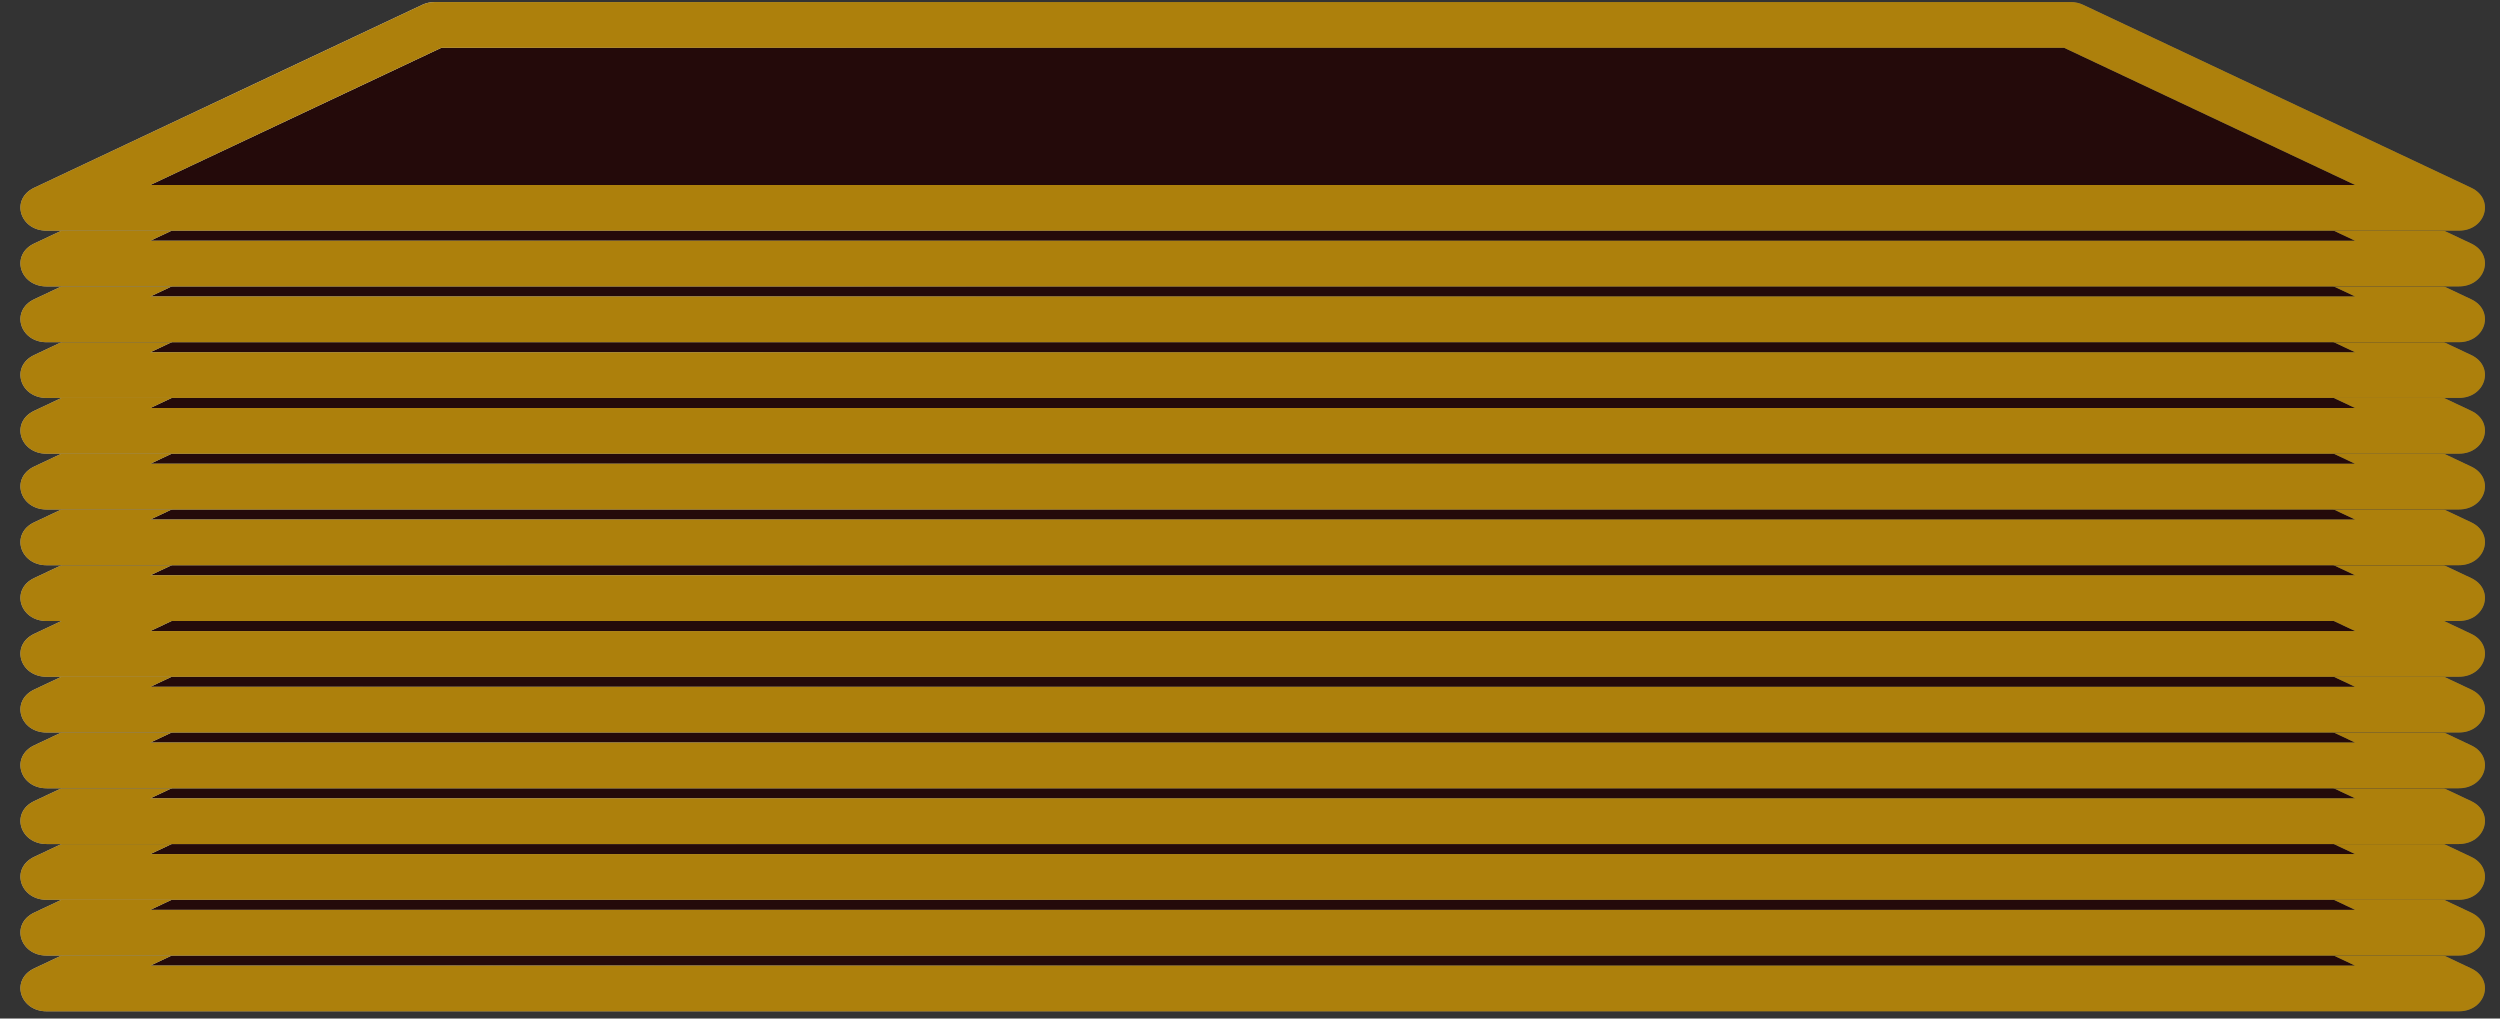 <svg width="81" height="33" viewBox="0 0 81 33" fill="none" xmlns="http://www.w3.org/2000/svg">
<rect x="0" y="0" width="81" height="33" fill="#333333" stroke="none"/>
<path d="M13.681 25.448C13.805 25.39 13.944 25.36 14.084 25.36H67.091C67.232 25.36 67.371 25.39 67.494 25.448L80.067 31.375C80.842 31.74 80.545 32.767 79.664 32.767H1.512C0.631 32.767 0.333 31.74 1.109 31.375L13.681 25.448Z" fill="#240A0A"/>
<path fill-rule="evenodd" clip-rule="evenodd" d="M14.299 26.841L4.87 31.286H76.306L66.877 26.841H14.299ZM14.084 25.36C13.944 25.36 13.805 25.39 13.681 25.448L1.109 31.375C0.333 31.74 0.631 32.767 1.512 32.767H79.664C80.545 32.767 80.842 31.74 80.067 31.375L67.494 25.448C67.371 25.39 67.232 25.36 67.091 25.36H14.084Z" fill="url(#paint0_linear_362_3481)"/>
<path fill-rule="evenodd" clip-rule="evenodd" d="M14.299 26.841L4.87 31.286H76.306L66.877 26.841H14.299ZM14.084 25.36C13.944 25.36 13.805 25.39 13.681 25.448L1.109 31.375C0.333 31.74 0.631 32.767 1.512 32.767H79.664C80.545 32.767 80.842 31.74 80.067 31.375L67.494 25.448C67.371 25.39 67.232 25.36 67.091 25.36H14.084Z" fill="url(#paint1_radial_362_3481)" style="mix-blend-mode:overlay"/>
<path fill-rule="evenodd" clip-rule="evenodd" d="M14.299 26.841L4.87 31.286H76.306L66.877 26.841H14.299ZM14.084 25.36C13.944 25.36 13.805 25.39 13.681 25.448L1.109 31.375C0.333 31.74 0.631 32.767 1.512 32.767H79.664C80.545 32.767 80.842 31.74 80.067 31.375L67.494 25.448C67.371 25.39 67.232 25.36 67.091 25.36H14.084Z" fill="#AD800C" style="mix-blend-mode:color"/>
<path d="M13.681 23.642C13.805 23.583 13.944 23.553 14.084 23.553H67.091C67.232 23.553 67.371 23.583 67.494 23.642L80.067 29.568C80.842 29.933 80.545 30.961 79.664 30.961H1.512C0.631 30.961 0.333 29.933 1.109 29.568L13.681 23.642Z" fill="#240A0A"/>
<path fill-rule="evenodd" clip-rule="evenodd" d="M14.299 25.034L4.87 29.479H76.306L66.877 25.034H14.299ZM14.084 23.553C13.944 23.553 13.805 23.583 13.681 23.642L1.109 29.568C0.333 29.933 0.631 30.961 1.512 30.961H79.664C80.545 30.961 80.842 29.933 80.067 29.568L67.494 23.642C67.371 23.583 67.232 23.553 67.091 23.553H14.084Z" fill="url(#paint2_linear_362_3481)"/>
<path fill-rule="evenodd" clip-rule="evenodd" d="M14.299 25.034L4.87 29.479H76.306L66.877 25.034H14.299ZM14.084 23.553C13.944 23.553 13.805 23.583 13.681 23.642L1.109 29.568C0.333 29.933 0.631 30.961 1.512 30.961H79.664C80.545 30.961 80.842 29.933 80.067 29.568L67.494 23.642C67.371 23.583 67.232 23.553 67.091 23.553H14.084Z" fill="url(#paint3_radial_362_3481)" style="mix-blend-mode:overlay"/>
<path fill-rule="evenodd" clip-rule="evenodd" d="M14.299 25.034L4.87 29.479H76.306L66.877 25.034H14.299ZM14.084 23.553C13.944 23.553 13.805 23.583 13.681 23.642L1.109 29.568C0.333 29.933 0.631 30.961 1.512 30.961H79.664C80.545 30.961 80.842 29.933 80.067 29.568L67.494 23.642C67.371 23.583 67.232 23.553 67.091 23.553H14.084Z" fill="#AD800C" style="mix-blend-mode:color"/>
<path d="M13.681 21.835C13.805 21.777 13.944 21.746 14.084 21.746H67.091C67.232 21.746 67.371 21.777 67.494 21.835L80.067 27.761C80.842 28.127 80.545 29.154 79.664 29.154H1.512C0.631 29.154 0.333 28.127 1.109 27.761L13.681 21.835Z" fill="#240A0A"/>
<path fill-rule="evenodd" clip-rule="evenodd" d="M14.299 23.228L4.87 27.672H76.306L66.877 23.228H14.299ZM14.084 21.746C13.944 21.746 13.805 21.777 13.681 21.835L1.109 27.761C0.333 28.127 0.631 29.154 1.512 29.154H79.664C80.545 29.154 80.842 28.127 80.067 27.761L67.494 21.835C67.371 21.777 67.232 21.746 67.091 21.746H14.084Z" fill="url(#paint4_linear_362_3481)"/>
<path fill-rule="evenodd" clip-rule="evenodd" d="M14.299 23.228L4.87 27.672H76.306L66.877 23.228H14.299ZM14.084 21.746C13.944 21.746 13.805 21.777 13.681 21.835L1.109 27.761C0.333 28.127 0.631 29.154 1.512 29.154H79.664C80.545 29.154 80.842 28.127 80.067 27.761L67.494 21.835C67.371 21.777 67.232 21.746 67.091 21.746H14.084Z" fill="url(#paint5_radial_362_3481)" style="mix-blend-mode:overlay"/>
<path fill-rule="evenodd" clip-rule="evenodd" d="M14.299 23.228L4.87 27.672H76.306L66.877 23.228H14.299ZM14.084 21.746C13.944 21.746 13.805 21.777 13.681 21.835L1.109 27.761C0.333 28.127 0.631 29.154 1.512 29.154H79.664C80.545 29.154 80.842 28.127 80.067 27.761L67.494 21.835C67.371 21.777 67.232 21.746 67.091 21.746H14.084Z" fill="#AD800C" style="mix-blend-mode:color"/>
<path d="M13.681 20.029C13.805 19.97 13.944 19.94 14.084 19.94H67.091C67.232 19.94 67.371 19.97 67.494 20.029L80.067 25.955C80.842 26.32 80.545 27.347 79.664 27.347H1.512C0.631 27.347 0.333 26.32 1.109 25.955L13.681 20.029Z" fill="#240A0A"/>
<path fill-rule="evenodd" clip-rule="evenodd" d="M14.299 21.421L4.87 25.866H76.306L66.877 21.421H14.299ZM14.084 19.94C13.944 19.94 13.805 19.97 13.681 20.029L1.109 25.955C0.333 26.32 0.631 27.347 1.512 27.347H79.664C80.545 27.347 80.842 26.32 80.067 25.955L67.494 20.029C67.371 19.97 67.232 19.94 67.091 19.94H14.084Z" fill="url(#paint6_linear_362_3481)"/>
<path fill-rule="evenodd" clip-rule="evenodd" d="M14.299 21.421L4.87 25.866H76.306L66.877 21.421H14.299ZM14.084 19.94C13.944 19.94 13.805 19.97 13.681 20.029L1.109 25.955C0.333 26.32 0.631 27.347 1.512 27.347H79.664C80.545 27.347 80.842 26.32 80.067 25.955L67.494 20.029C67.371 19.97 67.232 19.94 67.091 19.94H14.084Z" fill="url(#paint7_radial_362_3481)" style="mix-blend-mode:overlay"/>
<path fill-rule="evenodd" clip-rule="evenodd" d="M14.299 21.421L4.87 25.866H76.306L66.877 21.421H14.299ZM14.084 19.94C13.944 19.94 13.805 19.97 13.681 20.029L1.109 25.955C0.333 26.32 0.631 27.347 1.512 27.347H79.664C80.545 27.347 80.842 26.32 80.067 25.955L67.494 20.029C67.371 19.97 67.232 19.94 67.091 19.94H14.084Z" fill="#AD800C" style="mix-blend-mode:color"/>
<path d="M13.681 18.222C13.805 18.164 13.944 18.133 14.084 18.133H67.091C67.232 18.133 67.371 18.164 67.494 18.222L80.067 24.148C80.842 24.514 80.545 25.541 79.664 25.541H1.512C0.631 25.541 0.333 24.514 1.109 24.148L13.681 18.222Z" fill="#240A0A"/>
<path fill-rule="evenodd" clip-rule="evenodd" d="M14.299 19.615L4.87 24.059H76.306L66.877 19.615H14.299ZM14.084 18.133C13.944 18.133 13.805 18.164 13.681 18.222L1.109 24.148C0.333 24.514 0.631 25.541 1.512 25.541H79.664C80.545 25.541 80.842 24.514 80.067 24.148L67.494 18.222C67.371 18.164 67.232 18.133 67.091 18.133H14.084Z" fill="url(#paint8_linear_362_3481)"/>
<path fill-rule="evenodd" clip-rule="evenodd" d="M14.299 19.615L4.87 24.059H76.306L66.877 19.615H14.299ZM14.084 18.133C13.944 18.133 13.805 18.164 13.681 18.222L1.109 24.148C0.333 24.514 0.631 25.541 1.512 25.541H79.664C80.545 25.541 80.842 24.514 80.067 24.148L67.494 18.222C67.371 18.164 67.232 18.133 67.091 18.133H14.084Z" fill="url(#paint9_radial_362_3481)" style="mix-blend-mode:overlay"/>
<path fill-rule="evenodd" clip-rule="evenodd" d="M14.299 19.615L4.87 24.059H76.306L66.877 19.615H14.299ZM14.084 18.133C13.944 18.133 13.805 18.164 13.681 18.222L1.109 24.148C0.333 24.514 0.631 25.541 1.512 25.541H79.664C80.545 25.541 80.842 24.514 80.067 24.148L67.494 18.222C67.371 18.164 67.232 18.133 67.091 18.133H14.084Z" fill="#AD800C" style="mix-blend-mode:color"/>
<path d="M13.681 16.415C13.805 16.357 13.944 16.326 14.084 16.326H67.091C67.232 16.326 67.371 16.357 67.494 16.415L80.067 22.341C80.842 22.707 80.545 23.734 79.664 23.734H1.512C0.631 23.734 0.333 22.707 1.109 22.341L13.681 16.415Z" fill="#240A0A"/>
<path fill-rule="evenodd" clip-rule="evenodd" d="M14.299 17.808L4.87 22.253H76.306L66.877 17.808H14.299ZM14.084 16.326C13.944 16.326 13.805 16.357 13.681 16.415L1.109 22.341C0.333 22.707 0.631 23.734 1.512 23.734H79.664C80.545 23.734 80.842 22.707 80.067 22.341L67.494 16.415C67.371 16.357 67.232 16.326 67.091 16.326H14.084Z" fill="url(#paint10_linear_362_3481)"/>
<path fill-rule="evenodd" clip-rule="evenodd" d="M14.299 17.808L4.87 22.253H76.306L66.877 17.808H14.299ZM14.084 16.326C13.944 16.326 13.805 16.357 13.681 16.415L1.109 22.341C0.333 22.707 0.631 23.734 1.512 23.734H79.664C80.545 23.734 80.842 22.707 80.067 22.341L67.494 16.415C67.371 16.357 67.232 16.326 67.091 16.326H14.084Z" fill="url(#paint11_radial_362_3481)" style="mix-blend-mode:overlay"/>
<path fill-rule="evenodd" clip-rule="evenodd" d="M14.299 17.808L4.87 22.253H76.306L66.877 17.808H14.299ZM14.084 16.326C13.944 16.326 13.805 16.357 13.681 16.415L1.109 22.341C0.333 22.707 0.631 23.734 1.512 23.734H79.664C80.545 23.734 80.842 22.707 80.067 22.341L67.494 16.415C67.371 16.357 67.232 16.326 67.091 16.326H14.084Z" fill="#AD800C" style="mix-blend-mode:color"/>
<path d="M13.681 14.609C13.805 14.55 13.944 14.52 14.084 14.52H67.091C67.232 14.52 67.371 14.55 67.494 14.609L80.067 20.535C80.842 20.9 80.545 21.928 79.664 21.928H1.512C0.631 21.928 0.333 20.9 1.109 20.535L13.681 14.609Z" fill="#240A0A"/>
<path fill-rule="evenodd" clip-rule="evenodd" d="M14.299 16.001L4.87 20.446H76.306L66.877 16.001H14.299ZM14.084 14.52C13.944 14.52 13.805 14.55 13.681 14.609L1.109 20.535C0.333 20.9 0.631 21.928 1.512 21.928H79.664C80.545 21.928 80.842 20.9 80.067 20.535L67.494 14.609C67.371 14.55 67.232 14.52 67.091 14.52H14.084Z" fill="url(#paint12_linear_362_3481)"/>
<path fill-rule="evenodd" clip-rule="evenodd" d="M14.299 16.001L4.87 20.446H76.306L66.877 16.001H14.299ZM14.084 14.52C13.944 14.52 13.805 14.55 13.681 14.609L1.109 20.535C0.333 20.9 0.631 21.928 1.512 21.928H79.664C80.545 21.928 80.842 20.9 80.067 20.535L67.494 14.609C67.371 14.55 67.232 14.52 67.091 14.52H14.084Z" fill="url(#paint13_radial_362_3481)" style="mix-blend-mode:overlay"/>
<path fill-rule="evenodd" clip-rule="evenodd" d="M14.299 16.001L4.87 20.446H76.306L66.877 16.001H14.299ZM14.084 14.52C13.944 14.52 13.805 14.55 13.681 14.609L1.109 20.535C0.333 20.9 0.631 21.928 1.512 21.928H79.664C80.545 21.928 80.842 20.9 80.067 20.535L67.494 14.609C67.371 14.55 67.232 14.52 67.091 14.52H14.084Z" fill="#AD800C" style="mix-blend-mode:color"/>
<path d="M13.681 12.802C13.805 12.744 13.944 12.713 14.084 12.713H67.091C67.232 12.713 67.371 12.744 67.494 12.802L80.067 18.728C80.842 19.094 80.545 20.121 79.664 20.121H1.512C0.631 20.121 0.333 19.094 1.109 18.728L13.681 12.802Z" fill="#240A0A"/>
<path fill-rule="evenodd" clip-rule="evenodd" d="M14.299 14.195L4.87 18.639H76.306L66.877 14.195H14.299ZM14.084 12.713C13.944 12.713 13.805 12.744 13.681 12.802L1.109 18.728C0.333 19.094 0.631 20.121 1.512 20.121H79.664C80.545 20.121 80.842 19.094 80.067 18.728L67.494 12.802C67.371 12.744 67.232 12.713 67.091 12.713H14.084Z" fill="url(#paint14_linear_362_3481)"/>
<path fill-rule="evenodd" clip-rule="evenodd" d="M14.299 14.195L4.87 18.639H76.306L66.877 14.195H14.299ZM14.084 12.713C13.944 12.713 13.805 12.744 13.681 12.802L1.109 18.728C0.333 19.094 0.631 20.121 1.512 20.121H79.664C80.545 20.121 80.842 19.094 80.067 18.728L67.494 12.802C67.371 12.744 67.232 12.713 67.091 12.713H14.084Z" fill="url(#paint15_radial_362_3481)" style="mix-blend-mode:overlay"/>
<path fill-rule="evenodd" clip-rule="evenodd" d="M14.299 14.195L4.87 18.639H76.306L66.877 14.195H14.299ZM14.084 12.713C13.944 12.713 13.805 12.744 13.681 12.802L1.109 18.728C0.333 19.094 0.631 20.121 1.512 20.121H79.664C80.545 20.121 80.842 19.094 80.067 18.728L67.494 12.802C67.371 12.744 67.232 12.713 67.091 12.713H14.084Z" fill="#AD800C" style="mix-blend-mode:color"/>
<path d="M13.681 10.995C13.805 10.937 13.944 10.907 14.084 10.907H67.091C67.232 10.907 67.371 10.937 67.494 10.995L80.067 16.922C80.842 17.287 80.545 18.314 79.664 18.314H1.512C0.631 18.314 0.333 17.287 1.109 16.922L13.681 10.995Z" fill="#240A0A"/>
<path fill-rule="evenodd" clip-rule="evenodd" d="M14.299 12.388L4.87 16.833H76.306L66.877 12.388H14.299ZM14.084 10.907C13.944 10.907 13.805 10.937 13.681 10.995L1.109 16.922C0.333 17.287 0.631 18.314 1.512 18.314H79.664C80.545 18.314 80.842 17.287 80.067 16.922L67.494 10.995C67.371 10.937 67.232 10.907 67.091 10.907H14.084Z" fill="url(#paint16_linear_362_3481)"/>
<path fill-rule="evenodd" clip-rule="evenodd" d="M14.299 12.388L4.87 16.833H76.306L66.877 12.388H14.299ZM14.084 10.907C13.944 10.907 13.805 10.937 13.681 10.995L1.109 16.922C0.333 17.287 0.631 18.314 1.512 18.314H79.664C80.545 18.314 80.842 17.287 80.067 16.922L67.494 10.995C67.371 10.937 67.232 10.907 67.091 10.907H14.084Z" fill="url(#paint17_radial_362_3481)" style="mix-blend-mode:overlay"/>
<path fill-rule="evenodd" clip-rule="evenodd" d="M14.299 12.388L4.87 16.833H76.306L66.877 12.388H14.299ZM14.084 10.907C13.944 10.907 13.805 10.937 13.681 10.995L1.109 16.922C0.333 17.287 0.631 18.314 1.512 18.314H79.664C80.545 18.314 80.842 17.287 80.067 16.922L67.494 10.995C67.371 10.937 67.232 10.907 67.091 10.907H14.084Z" fill="#AD800C" style="mix-blend-mode:color"/>
<path d="M13.681 9.189C13.805 9.13 13.944 9.1 14.084 9.1H67.091C67.232 9.1 67.371 9.13 67.494 9.189L80.067 15.115C80.842 15.48 80.545 16.508 79.664 16.508H1.512C0.631 16.508 0.333 15.48 1.109 15.115L13.681 9.189Z" fill="#240A0A"/>
<path fill-rule="evenodd" clip-rule="evenodd" d="M14.299 10.581L4.87 15.026H76.306L66.877 10.581H14.299ZM14.084 9.1C13.944 9.1 13.805 9.13 13.681 9.189L1.109 15.115C0.333 15.48 0.631 16.508 1.512 16.508H79.664C80.545 16.508 80.842 15.48 80.067 15.115L67.494 9.189C67.371 9.13 67.232 9.1 67.091 9.1H14.084Z" fill="url(#paint18_linear_362_3481)"/>
<path fill-rule="evenodd" clip-rule="evenodd" d="M14.299 10.581L4.87 15.026H76.306L66.877 10.581H14.299ZM14.084 9.1C13.944 9.1 13.805 9.13 13.681 9.189L1.109 15.115C0.333 15.48 0.631 16.508 1.512 16.508H79.664C80.545 16.508 80.842 15.48 80.067 15.115L67.494 9.189C67.371 9.13 67.232 9.1 67.091 9.1H14.084Z" fill="url(#paint19_radial_362_3481)" style="mix-blend-mode:overlay"/>
<path fill-rule="evenodd" clip-rule="evenodd" d="M14.299 10.581L4.87 15.026H76.306L66.877 10.581H14.299ZM14.084 9.1C13.944 9.1 13.805 9.13 13.681 9.189L1.109 15.115C0.333 15.48 0.631 16.508 1.512 16.508H79.664C80.545 16.508 80.842 15.48 80.067 15.115L67.494 9.189C67.371 9.13 67.232 9.1 67.091 9.1H14.084Z" fill="#AD800C" style="mix-blend-mode:color"/>
<path d="M13.681 7.382C13.805 7.324 13.944 7.293 14.084 7.293H67.091C67.232 7.293 67.371 7.324 67.494 7.382L80.067 13.309C80.842 13.674 80.545 14.701 79.664 14.701H1.512C0.631 14.701 0.333 13.674 1.109 13.309L13.681 7.382Z" fill="#240A0A"/>
<path fill-rule="evenodd" clip-rule="evenodd" d="M14.299 8.775L4.87 13.22H76.306L66.877 8.775H14.299ZM14.084 7.293C13.944 7.293 13.805 7.324 13.681 7.382L1.109 13.309C0.333 13.674 0.631 14.701 1.512 14.701H79.664C80.545 14.701 80.842 13.674 80.067 13.309L67.494 7.382C67.371 7.324 67.232 7.293 67.091 7.293H14.084Z" fill="url(#paint20_linear_362_3481)"/>
<path fill-rule="evenodd" clip-rule="evenodd" d="M14.299 8.775L4.87 13.22H76.306L66.877 8.775H14.299ZM14.084 7.293C13.944 7.293 13.805 7.324 13.681 7.382L1.109 13.309C0.333 13.674 0.631 14.701 1.512 14.701H79.664C80.545 14.701 80.842 13.674 80.067 13.309L67.494 7.382C67.371 7.324 67.232 7.293 67.091 7.293H14.084Z" fill="url(#paint21_radial_362_3481)" style="mix-blend-mode:overlay"/>
<path fill-rule="evenodd" clip-rule="evenodd" d="M14.299 8.775L4.87 13.22H76.306L66.877 8.775H14.299ZM14.084 7.293C13.944 7.293 13.805 7.324 13.681 7.382L1.109 13.309C0.333 13.674 0.631 14.701 1.512 14.701H79.664C80.545 14.701 80.842 13.674 80.067 13.309L67.494 7.382C67.371 7.324 67.232 7.293 67.091 7.293H14.084Z" fill="#AD800C" style="mix-blend-mode:color"/>
<path d="M13.681 5.576C13.805 5.517 13.944 5.487 14.084 5.487H67.091C67.232 5.487 67.371 5.517 67.494 5.576L80.067 11.502C80.842 11.867 80.545 12.894 79.664 12.894H1.512C0.631 12.894 0.333 11.867 1.109 11.502L13.681 5.576Z" fill="#240A0A"/>
<path fill-rule="evenodd" clip-rule="evenodd" d="M14.299 6.968L4.87 11.413H76.306L66.877 6.968H14.299ZM14.084 5.487C13.944 5.487 13.805 5.517 13.681 5.576L1.109 11.502C0.333 11.867 0.631 12.894 1.512 12.894H79.664C80.545 12.894 80.842 11.867 80.067 11.502L67.494 5.576C67.371 5.517 67.232 5.487 67.091 5.487H14.084Z" fill="url(#paint22_linear_362_3481)"/>
<path fill-rule="evenodd" clip-rule="evenodd" d="M14.299 6.968L4.87 11.413H76.306L66.877 6.968H14.299ZM14.084 5.487C13.944 5.487 13.805 5.517 13.681 5.576L1.109 11.502C0.333 11.867 0.631 12.894 1.512 12.894H79.664C80.545 12.894 80.842 11.867 80.067 11.502L67.494 5.576C67.371 5.517 67.232 5.487 67.091 5.487H14.084Z" fill="url(#paint23_radial_362_3481)" style="mix-blend-mode:overlay"/>
<path fill-rule="evenodd" clip-rule="evenodd" d="M14.299 6.968L4.87 11.413H76.306L66.877 6.968H14.299ZM14.084 5.487C13.944 5.487 13.805 5.517 13.681 5.576L1.109 11.502C0.333 11.867 0.631 12.894 1.512 12.894H79.664C80.545 12.894 80.842 11.867 80.067 11.502L67.494 5.576C67.371 5.517 67.232 5.487 67.091 5.487H14.084Z" fill="#AD800C" style="mix-blend-mode:color"/>
<path d="M13.681 3.769C13.805 3.711 13.944 3.68 14.084 3.68H67.091C67.232 3.68 67.371 3.711 67.494 3.769L80.067 9.695C80.842 10.061 80.545 11.088 79.664 11.088H1.512C0.631 11.088 0.333 10.061 1.109 9.695L13.681 3.769Z" fill="#240A0A"/>
<path fill-rule="evenodd" clip-rule="evenodd" d="M14.299 5.162L4.87 9.606H76.306L66.877 5.162H14.299ZM14.084 3.68C13.944 3.68 13.805 3.711 13.681 3.769L1.109 9.695C0.333 10.061 0.631 11.088 1.512 11.088H79.664C80.545 11.088 80.842 10.061 80.067 9.695L67.494 3.769C67.371 3.711 67.232 3.68 67.091 3.68H14.084Z" fill="url(#paint24_linear_362_3481)"/>
<path fill-rule="evenodd" clip-rule="evenodd" d="M14.299 5.162L4.87 9.606H76.306L66.877 5.162H14.299ZM14.084 3.68C13.944 3.68 13.805 3.711 13.681 3.769L1.109 9.695C0.333 10.061 0.631 11.088 1.512 11.088H79.664C80.545 11.088 80.842 10.061 80.067 9.695L67.494 3.769C67.371 3.711 67.232 3.68 67.091 3.68H14.084Z" fill="url(#paint25_radial_362_3481)" style="mix-blend-mode:overlay"/>
<path fill-rule="evenodd" clip-rule="evenodd" d="M14.299 5.162L4.87 9.606H76.306L66.877 5.162H14.299ZM14.084 3.68C13.944 3.68 13.805 3.711 13.681 3.769L1.109 9.695C0.333 10.061 0.631 11.088 1.512 11.088H79.664C80.545 11.088 80.842 10.061 80.067 9.695L67.494 3.769C67.371 3.711 67.232 3.68 67.091 3.68H14.084Z" fill="#AD800C" style="mix-blend-mode:color"/>
<path d="M13.681 1.962C13.805 1.904 13.944 1.873 14.084 1.873H67.091C67.232 1.873 67.371 1.904 67.494 1.962L80.067 7.889C80.842 8.254 80.545 9.281 79.664 9.281H1.512C0.631 9.281 0.333 8.254 1.109 7.889L13.681 1.962Z" fill="#240A0A"/>
<path fill-rule="evenodd" clip-rule="evenodd" d="M14.299 3.355L4.87 7.8H76.306L66.877 3.355H14.299ZM14.084 1.873C13.944 1.873 13.805 1.904 13.681 1.962L1.109 7.889C0.333 8.254 0.631 9.281 1.512 9.281H79.664C80.545 9.281 80.842 8.254 80.067 7.889L67.494 1.962C67.371 1.904 67.232 1.873 67.091 1.873H14.084Z" fill="url(#paint26_linear_362_3481)"/>
<path fill-rule="evenodd" clip-rule="evenodd" d="M14.299 3.355L4.87 7.8H76.306L66.877 3.355H14.299ZM14.084 1.873C13.944 1.873 13.805 1.904 13.681 1.962L1.109 7.889C0.333 8.254 0.631 9.281 1.512 9.281H79.664C80.545 9.281 80.842 8.254 80.067 7.889L67.494 1.962C67.371 1.904 67.232 1.873 67.091 1.873H14.084Z" fill="url(#paint27_radial_362_3481)" style="mix-blend-mode:overlay"/>
<path fill-rule="evenodd" clip-rule="evenodd" d="M14.299 3.355L4.87 7.8H76.306L66.877 3.355H14.299ZM14.084 1.873C13.944 1.873 13.805 1.904 13.681 1.962L1.109 7.889C0.333 8.254 0.631 9.281 1.512 9.281H79.664C80.545 9.281 80.842 8.254 80.067 7.889L67.494 1.962C67.371 1.904 67.232 1.873 67.091 1.873H14.084Z" fill="#AD800C" style="mix-blend-mode:color"/>
<path d="M13.681 0.156C13.805 0.097 13.944 0.067 14.084 0.067H67.091C67.232 0.067 67.371 0.097 67.494 0.156L80.067 6.082C80.842 6.447 80.545 7.474 79.664 7.474H1.512C0.631 7.474 0.333 6.447 1.109 6.082L13.681 0.156Z" fill="#240A0A"/>
<path fill-rule="evenodd" clip-rule="evenodd" d="M14.299 1.548L4.87 5.993H76.306L66.877 1.548H14.299ZM14.084 0.067C13.944 0.067 13.805 0.097 13.681 0.156L1.109 6.082C0.333 6.447 0.631 7.474 1.512 7.474H79.664C80.545 7.474 80.842 6.447 80.067 6.082L67.494 0.156C67.371 0.097 67.232 0.067 67.091 0.067H14.084Z" fill="url(#paint28_linear_362_3481)"/>
<path fill-rule="evenodd" clip-rule="evenodd" d="M14.299 1.548L4.87 5.993H76.306L66.877 1.548H14.299ZM14.084 0.067C13.944 0.067 13.805 0.097 13.681 0.156L1.109 6.082C0.333 6.447 0.631 7.474 1.512 7.474H79.664C80.545 7.474 80.842 6.447 80.067 6.082L67.494 0.156C67.371 0.097 67.232 0.067 67.091 0.067H14.084Z" fill="url(#paint29_radial_362_3481)" style="mix-blend-mode:overlay"/>
<path fill-rule="evenodd" clip-rule="evenodd" d="M14.299 1.548L4.87 5.993H76.306L66.877 1.548H14.299ZM14.084 0.067C13.944 0.067 13.805 0.097 13.681 0.156L1.109 6.082C0.333 6.447 0.631 7.474 1.512 7.474H79.664C80.545 7.474 80.842 6.447 80.067 6.082L67.494 0.156C67.371 0.097 67.232 0.067 67.091 0.067H14.084Z" fill="#AD800C" style="mix-blend-mode:color"/>
<defs>
<linearGradient id="paint0_linear_362_3481" x1="-1.846" y1="30.267" x2="6.476" y2="3.236" gradientUnits="userSpaceOnUse">
<stop offset="0.068" stop-color="#576265"/>
<stop offset="0.219" stop-color="#9EA1A1"/>
<stop offset="0.453" stop-color="#848B8A"/>
<stop offset="0.524" stop-color="#576265"/>
<stop offset="0.797" stop-color="#576265"/>
<stop offset="0.896" stop-color="#757A7B"/>
<stop offset="1" stop-color="#576265"/>
</linearGradient>
<radialGradient id="paint1_radial_362_3481" cx="0" cy="0" r="1" gradientUnits="userSpaceOnUse" gradientTransform="translate(-1.846 24.718) rotate(8.663) scale(39.363 14.351)">
<stop stop-color="white"/>
<stop offset="1" stop-color="white" stop-opacity="0"/>
</radialGradient>
<linearGradient id="paint2_linear_362_3481" x1="-1.846" y1="28.461" x2="6.476" y2="1.43" gradientUnits="userSpaceOnUse">
<stop offset="0.068" stop-color="#576265"/>
<stop offset="0.219" stop-color="#9EA1A1"/>
<stop offset="0.453" stop-color="#848B8A"/>
<stop offset="0.524" stop-color="#576265"/>
<stop offset="0.797" stop-color="#576265"/>
<stop offset="0.896" stop-color="#757A7B"/>
<stop offset="1" stop-color="#576265"/>
</linearGradient>
<radialGradient id="paint3_radial_362_3481" cx="0" cy="0" r="1" gradientUnits="userSpaceOnUse" gradientTransform="translate(-1.846 22.912) rotate(8.663) scale(39.363 14.351)">
<stop stop-color="white"/>
<stop offset="1" stop-color="white" stop-opacity="0"/>
</radialGradient>
<linearGradient id="paint4_linear_362_3481" x1="-1.846" y1="26.654" x2="6.476" y2="-0.377" gradientUnits="userSpaceOnUse">
<stop offset="0.068" stop-color="#576265"/>
<stop offset="0.219" stop-color="#9EA1A1"/>
<stop offset="0.453" stop-color="#848B8A"/>
<stop offset="0.524" stop-color="#576265"/>
<stop offset="0.797" stop-color="#576265"/>
<stop offset="0.896" stop-color="#757A7B"/>
<stop offset="1" stop-color="#576265"/>
</linearGradient>
<radialGradient id="paint5_radial_362_3481" cx="0" cy="0" r="1" gradientUnits="userSpaceOnUse" gradientTransform="translate(-1.846 21.105) rotate(8.663) scale(39.363 14.351)">
<stop stop-color="white"/>
<stop offset="1" stop-color="white" stop-opacity="0"/>
</radialGradient>
<linearGradient id="paint6_linear_362_3481" x1="-1.846" y1="24.848" x2="6.476" y2="-2.183" gradientUnits="userSpaceOnUse">
<stop offset="0.068" stop-color="#576265"/>
<stop offset="0.219" stop-color="#9EA1A1"/>
<stop offset="0.453" stop-color="#848B8A"/>
<stop offset="0.524" stop-color="#576265"/>
<stop offset="0.797" stop-color="#576265"/>
<stop offset="0.896" stop-color="#757A7B"/>
<stop offset="1" stop-color="#576265"/>
</linearGradient>
<radialGradient id="paint7_radial_362_3481" cx="0" cy="0" r="1" gradientUnits="userSpaceOnUse" gradientTransform="translate(-1.846 19.298) rotate(8.663) scale(39.363 14.351)">
<stop stop-color="white"/>
<stop offset="1" stop-color="white" stop-opacity="0"/>
</radialGradient>
<linearGradient id="paint8_linear_362_3481" x1="-1.846" y1="23.041" x2="6.476" y2="-3.99" gradientUnits="userSpaceOnUse">
<stop offset="0.068" stop-color="#576265"/>
<stop offset="0.219" stop-color="#9EA1A1"/>
<stop offset="0.453" stop-color="#848B8A"/>
<stop offset="0.524" stop-color="#576265"/>
<stop offset="0.797" stop-color="#576265"/>
<stop offset="0.896" stop-color="#757A7B"/>
<stop offset="1" stop-color="#576265"/>
</linearGradient>
<radialGradient id="paint9_radial_362_3481" cx="0" cy="0" r="1" gradientUnits="userSpaceOnUse" gradientTransform="translate(-1.846 17.492) rotate(8.663) scale(39.363 14.351)">
<stop stop-color="white"/>
<stop offset="1" stop-color="white" stop-opacity="0"/>
</radialGradient>
<linearGradient id="paint10_linear_362_3481" x1="-1.846" y1="21.234" x2="6.476" y2="-5.797" gradientUnits="userSpaceOnUse">
<stop offset="0.068" stop-color="#576265"/>
<stop offset="0.219" stop-color="#9EA1A1"/>
<stop offset="0.453" stop-color="#848B8A"/>
<stop offset="0.524" stop-color="#576265"/>
<stop offset="0.797" stop-color="#576265"/>
<stop offset="0.896" stop-color="#757A7B"/>
<stop offset="1" stop-color="#576265"/>
</linearGradient>
<radialGradient id="paint11_radial_362_3481" cx="0" cy="0" r="1" gradientUnits="userSpaceOnUse" gradientTransform="translate(-1.846 15.685) rotate(8.663) scale(39.363 14.351)">
<stop stop-color="white"/>
<stop offset="1" stop-color="white" stop-opacity="0"/>
</radialGradient>
<linearGradient id="paint12_linear_362_3481" x1="-1.846" y1="19.428" x2="6.476" y2="-7.603" gradientUnits="userSpaceOnUse">
<stop offset="0.068" stop-color="#576265"/>
<stop offset="0.219" stop-color="#9EA1A1"/>
<stop offset="0.453" stop-color="#848B8A"/>
<stop offset="0.524" stop-color="#576265"/>
<stop offset="0.797" stop-color="#576265"/>
<stop offset="0.896" stop-color="#757A7B"/>
<stop offset="1" stop-color="#576265"/>
</linearGradient>
<radialGradient id="paint13_radial_362_3481" cx="0" cy="0" r="1" gradientUnits="userSpaceOnUse" gradientTransform="translate(-1.846 13.878) rotate(8.663) scale(39.363 14.351)">
<stop stop-color="white"/>
<stop offset="1" stop-color="white" stop-opacity="0"/>
</radialGradient>
<linearGradient id="paint14_linear_362_3481" x1="-1.846" y1="17.621" x2="6.476" y2="-9.41" gradientUnits="userSpaceOnUse">
<stop offset="0.068" stop-color="#576265"/>
<stop offset="0.219" stop-color="#9EA1A1"/>
<stop offset="0.453" stop-color="#848B8A"/>
<stop offset="0.524" stop-color="#576265"/>
<stop offset="0.797" stop-color="#576265"/>
<stop offset="0.896" stop-color="#757A7B"/>
<stop offset="1" stop-color="#576265"/>
</linearGradient>
<radialGradient id="paint15_radial_362_3481" cx="0" cy="0" r="1" gradientUnits="userSpaceOnUse" gradientTransform="translate(-1.846 12.072) rotate(8.663) scale(39.363 14.351)">
<stop stop-color="white"/>
<stop offset="1" stop-color="white" stop-opacity="0"/>
</radialGradient>
<linearGradient id="paint16_linear_362_3481" x1="-1.846" y1="15.815" x2="6.476" y2="-11.216" gradientUnits="userSpaceOnUse">
<stop offset="0.068" stop-color="#576265"/>
<stop offset="0.219" stop-color="#9EA1A1"/>
<stop offset="0.453" stop-color="#848B8A"/>
<stop offset="0.524" stop-color="#576265"/>
<stop offset="0.797" stop-color="#576265"/>
<stop offset="0.896" stop-color="#757A7B"/>
<stop offset="1" stop-color="#576265"/>
</linearGradient>
<radialGradient id="paint17_radial_362_3481" cx="0" cy="0" r="1" gradientUnits="userSpaceOnUse" gradientTransform="translate(-1.846 10.265) rotate(8.663) scale(39.363 14.351)">
<stop stop-color="white"/>
<stop offset="1" stop-color="white" stop-opacity="0"/>
</radialGradient>
<linearGradient id="paint18_linear_362_3481" x1="-1.846" y1="14.008" x2="6.476" y2="-13.023" gradientUnits="userSpaceOnUse">
<stop offset="0.068" stop-color="#576265"/>
<stop offset="0.219" stop-color="#9EA1A1"/>
<stop offset="0.453" stop-color="#848B8A"/>
<stop offset="0.524" stop-color="#576265"/>
<stop offset="0.797" stop-color="#576265"/>
<stop offset="0.896" stop-color="#757A7B"/>
<stop offset="1" stop-color="#576265"/>
</linearGradient>
<radialGradient id="paint19_radial_362_3481" cx="0" cy="0" r="1" gradientUnits="userSpaceOnUse" gradientTransform="translate(-1.846 8.459) rotate(8.663) scale(39.363 14.351)">
<stop stop-color="white"/>
<stop offset="1" stop-color="white" stop-opacity="0"/>
</radialGradient>
<linearGradient id="paint20_linear_362_3481" x1="-1.846" y1="12.201" x2="6.476" y2="-14.83" gradientUnits="userSpaceOnUse">
<stop offset="0.068" stop-color="#576265"/>
<stop offset="0.219" stop-color="#9EA1A1"/>
<stop offset="0.453" stop-color="#848B8A"/>
<stop offset="0.524" stop-color="#576265"/>
<stop offset="0.797" stop-color="#576265"/>
<stop offset="0.896" stop-color="#757A7B"/>
<stop offset="1" stop-color="#576265"/>
</linearGradient>
<radialGradient id="paint21_radial_362_3481" cx="0" cy="0" r="1" gradientUnits="userSpaceOnUse" gradientTransform="translate(-1.846 6.652) rotate(8.663) scale(39.363 14.351)">
<stop stop-color="white"/>
<stop offset="1" stop-color="white" stop-opacity="0"/>
</radialGradient>
<linearGradient id="paint22_linear_362_3481" x1="-1.846" y1="10.395" x2="6.476" y2="-16.637" gradientUnits="userSpaceOnUse">
<stop offset="0.068" stop-color="#576265"/>
<stop offset="0.219" stop-color="#9EA1A1"/>
<stop offset="0.453" stop-color="#848B8A"/>
<stop offset="0.524" stop-color="#576265"/>
<stop offset="0.797" stop-color="#576265"/>
<stop offset="0.896" stop-color="#757A7B"/>
<stop offset="1" stop-color="#576265"/>
</linearGradient>
<radialGradient id="paint23_radial_362_3481" cx="0" cy="0" r="1" gradientUnits="userSpaceOnUse" gradientTransform="translate(-1.846 4.845) rotate(8.663) scale(39.363 14.351)">
<stop stop-color="white"/>
<stop offset="1" stop-color="white" stop-opacity="0"/>
</radialGradient>
<linearGradient id="paint24_linear_362_3481" x1="-1.846" y1="8.588" x2="6.476" y2="-18.443" gradientUnits="userSpaceOnUse">
<stop offset="0.068" stop-color="#576265"/>
<stop offset="0.219" stop-color="#9EA1A1"/>
<stop offset="0.453" stop-color="#848B8A"/>
<stop offset="0.524" stop-color="#576265"/>
<stop offset="0.797" stop-color="#576265"/>
<stop offset="0.896" stop-color="#757A7B"/>
<stop offset="1" stop-color="#576265"/>
</linearGradient>
<radialGradient id="paint25_radial_362_3481" cx="0" cy="0" r="1" gradientUnits="userSpaceOnUse" gradientTransform="translate(-1.846 3.039) rotate(8.663) scale(39.363 14.351)">
<stop stop-color="white"/>
<stop offset="1" stop-color="white" stop-opacity="0"/>
</radialGradient>
<linearGradient id="paint26_linear_362_3481" x1="-1.846" y1="6.781" x2="6.476" y2="-20.25" gradientUnits="userSpaceOnUse">
<stop offset="0.068" stop-color="#576265"/>
<stop offset="0.219" stop-color="#9EA1A1"/>
<stop offset="0.453" stop-color="#848B8A"/>
<stop offset="0.524" stop-color="#576265"/>
<stop offset="0.797" stop-color="#576265"/>
<stop offset="0.896" stop-color="#757A7B"/>
<stop offset="1" stop-color="#576265"/>
</linearGradient>
<radialGradient id="paint27_radial_362_3481" cx="0" cy="0" r="1" gradientUnits="userSpaceOnUse" gradientTransform="translate(-1.846 1.232) rotate(8.663) scale(39.363 14.351)">
<stop stop-color="white"/>
<stop offset="1" stop-color="white" stop-opacity="0"/>
</radialGradient>
<linearGradient id="paint28_linear_362_3481" x1="-1.846" y1="4.975" x2="6.476" y2="-22.056" gradientUnits="userSpaceOnUse">
<stop offset="0.068" stop-color="#576265"/>
<stop offset="0.219" stop-color="#9EA1A1"/>
<stop offset="0.453" stop-color="#848B8A"/>
<stop offset="0.524" stop-color="#576265"/>
<stop offset="0.797" stop-color="#576265"/>
<stop offset="0.896" stop-color="#757A7B"/>
<stop offset="1" stop-color="#576265"/>
</linearGradient>
<radialGradient id="paint29_radial_362_3481" cx="0" cy="0" r="1" gradientUnits="userSpaceOnUse" gradientTransform="translate(-1.846 -0.575) rotate(8.663) scale(39.363 14.351)">
<stop stop-color="white"/>
<stop offset="1" stop-color="white" stop-opacity="0"/>
</radialGradient>
</defs>
</svg>

